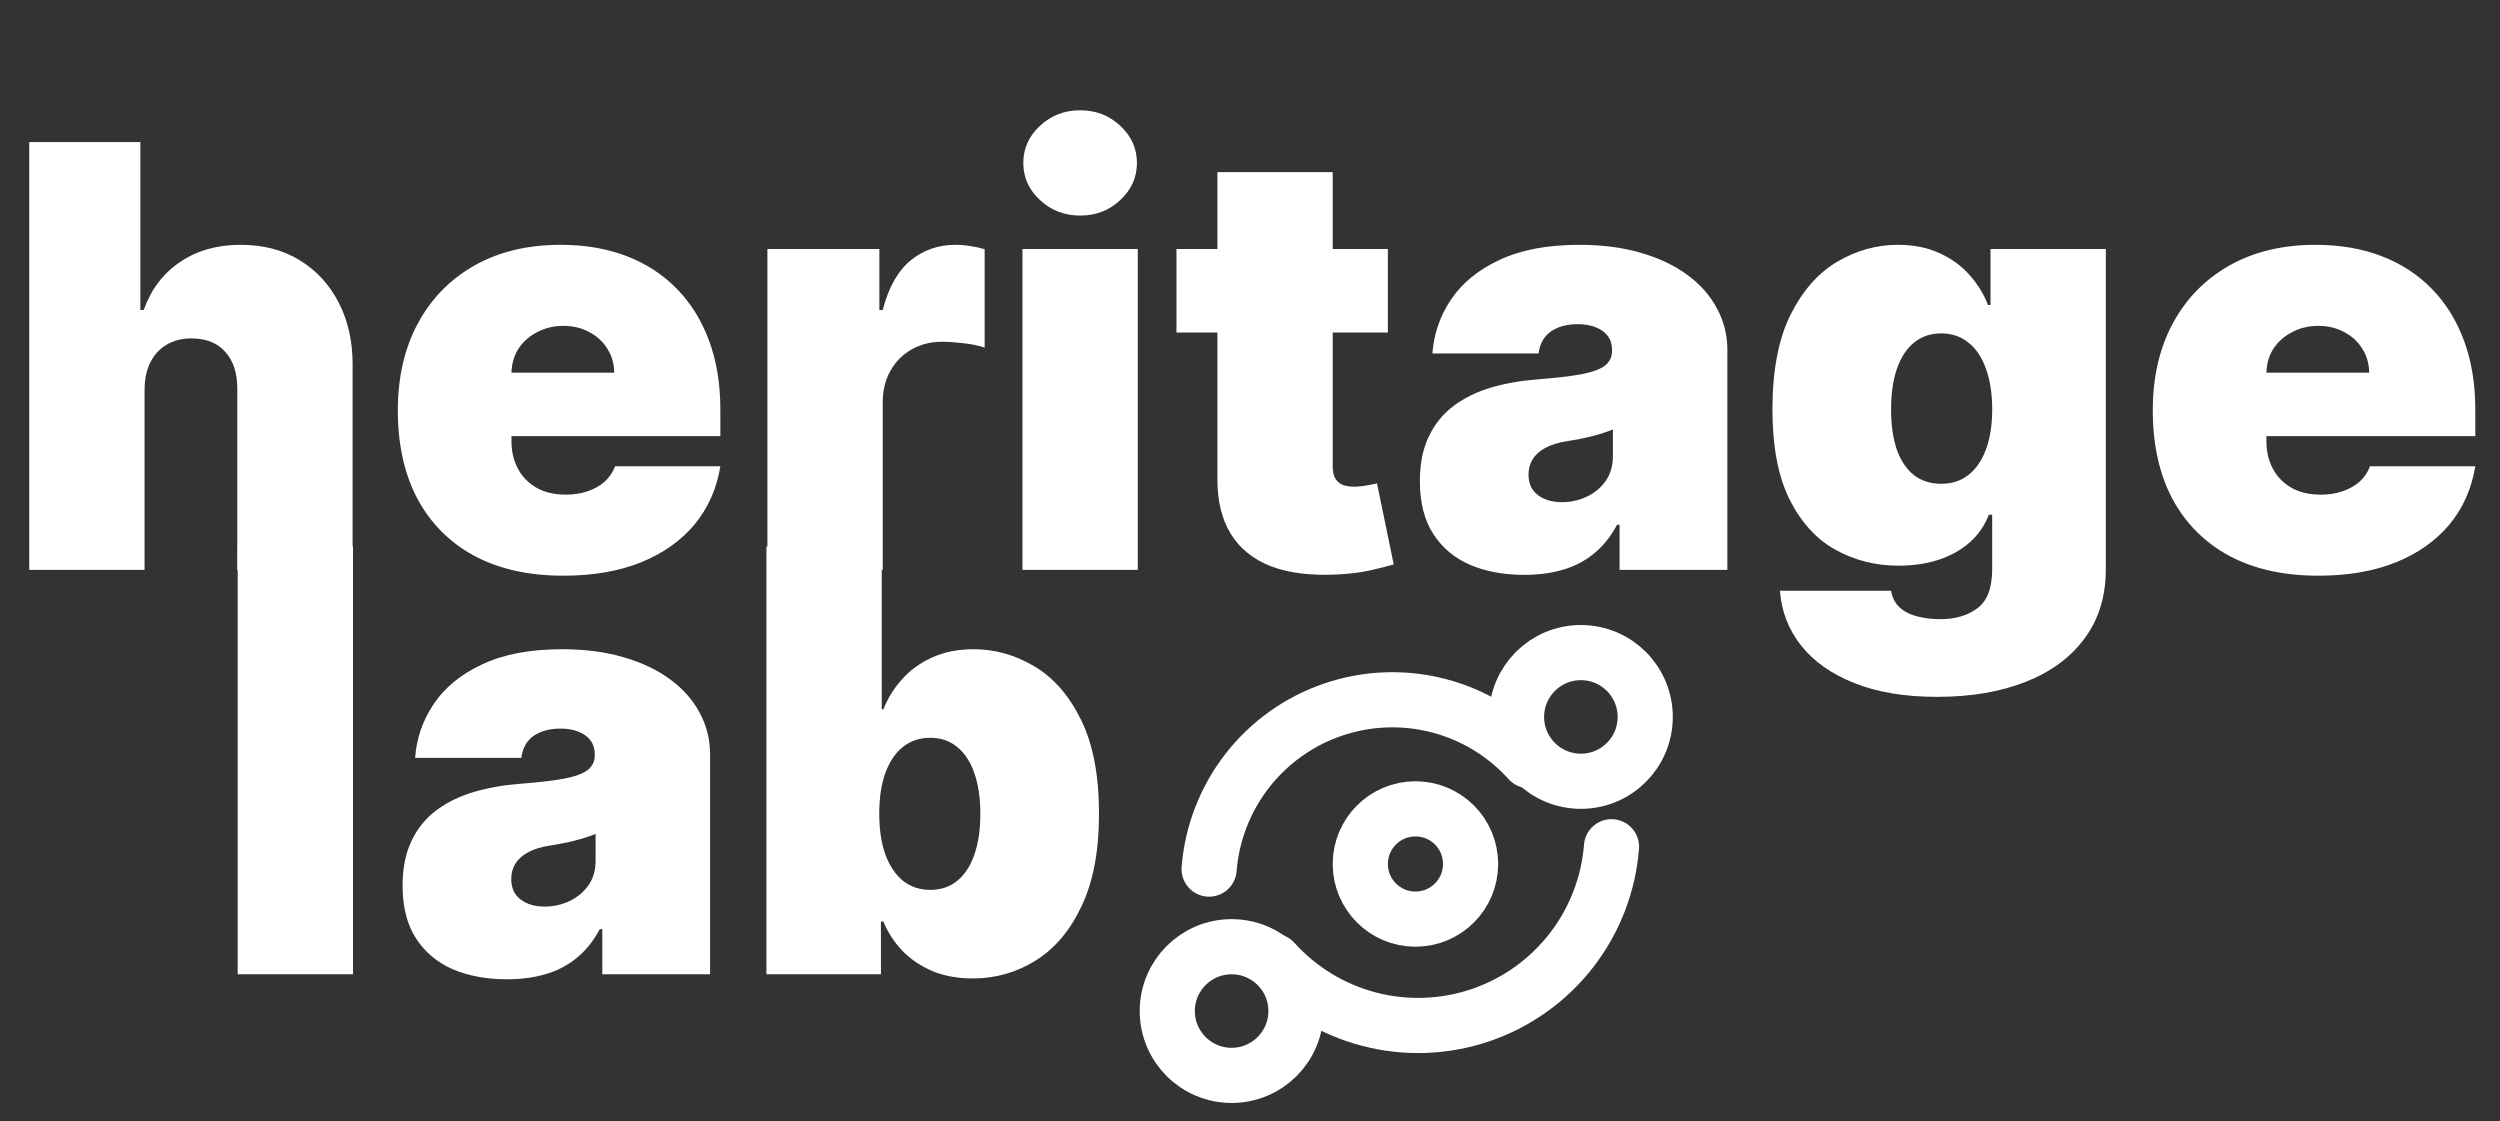 <svg width="136" height="61" viewBox="0 0 136 61" fill="none" xmlns="http://www.w3.org/2000/svg">
<rect x="0" y="0" width="136" height="61" fill="#333333" stroke="none"/>
<path d="M7.864 21.182V31H1.591V7.727H7.636V16.864H7.818C8.212 15.75 8.867 14.883 9.784 14.261C10.701 13.633 11.803 13.318 13.091 13.318C14.326 13.318 15.398 13.598 16.307 14.159C17.224 14.72 17.932 15.492 18.432 16.477C18.939 17.462 19.189 18.591 19.182 19.864V31H12.909V21.182C12.917 20.318 12.701 19.64 12.261 19.148C11.829 18.655 11.212 18.409 10.409 18.409C9.902 18.409 9.455 18.523 9.068 18.75C8.689 18.97 8.394 19.288 8.182 19.704C7.977 20.114 7.871 20.606 7.864 21.182ZM30.642 31.318C28.778 31.318 27.172 30.962 25.824 30.25C24.483 29.53 23.449 28.5 22.722 27.159C22.002 25.811 21.642 24.197 21.642 22.318C21.642 20.515 22.006 18.939 22.733 17.591C23.46 16.242 24.487 15.193 25.812 14.443C27.138 13.693 28.703 13.318 30.506 13.318C31.824 13.318 33.017 13.523 34.085 13.932C35.153 14.341 36.066 14.936 36.824 15.716C37.581 16.489 38.165 17.428 38.574 18.534C38.983 19.64 39.188 20.886 39.188 22.273V23.727H23.597V20.273H33.415C33.407 19.773 33.278 19.333 33.028 18.954C32.786 18.568 32.456 18.269 32.04 18.057C31.631 17.837 31.165 17.727 30.642 17.727C30.134 17.727 29.669 17.837 29.244 18.057C28.82 18.269 28.479 18.564 28.222 18.943C27.972 19.322 27.839 19.765 27.824 20.273V24C27.824 24.561 27.941 25.061 28.176 25.5C28.411 25.939 28.748 26.284 29.188 26.534C29.627 26.784 30.157 26.909 30.778 26.909C31.21 26.909 31.604 26.849 31.96 26.727C32.324 26.606 32.635 26.432 32.892 26.204C33.15 25.97 33.339 25.689 33.46 25.364H39.188C38.99 26.576 38.525 27.629 37.79 28.523C37.055 29.409 36.081 30.099 34.869 30.591C33.665 31.076 32.256 31.318 30.642 31.318ZM41.747 31V13.546H47.838V16.864H48.02C48.338 15.636 48.842 14.739 49.531 14.171C50.228 13.602 51.043 13.318 51.974 13.318C52.247 13.318 52.516 13.341 52.781 13.386C53.054 13.424 53.315 13.481 53.565 13.557V18.909C53.255 18.803 52.872 18.724 52.418 18.671C51.963 18.617 51.573 18.591 51.247 18.591C50.633 18.591 50.081 18.731 49.588 19.011C49.103 19.284 48.721 19.671 48.44 20.171C48.16 20.663 48.02 21.242 48.02 21.909V31H41.747ZM55.622 31V13.546H61.895V31H55.622ZM58.758 11.727C57.91 11.727 57.183 11.447 56.577 10.886C55.971 10.326 55.668 9.652 55.668 8.864C55.668 8.076 55.971 7.402 56.577 6.841C57.183 6.28 57.91 6 58.758 6C59.615 6 60.342 6.28 60.94 6.841C61.546 7.402 61.849 8.076 61.849 8.864C61.849 9.652 61.546 10.326 60.94 10.886C60.342 11.447 59.615 11.727 58.758 11.727ZM75.5 13.546V18.091H64V13.546H75.5ZM66.227 9.364H72.5V25.386C72.5 25.629 72.542 25.833 72.625 26C72.708 26.159 72.837 26.28 73.011 26.364C73.186 26.439 73.409 26.477 73.682 26.477C73.871 26.477 74.091 26.454 74.341 26.409C74.599 26.364 74.788 26.326 74.909 26.296L75.818 30.704C75.538 30.788 75.136 30.89 74.614 31.011C74.099 31.133 73.485 31.212 72.773 31.25C71.333 31.326 70.125 31.178 69.148 30.807C68.171 30.428 67.436 29.833 66.943 29.023C66.451 28.212 66.212 27.197 66.227 25.977V9.364ZM82.923 31.273C81.81 31.273 80.825 31.091 79.969 30.727C79.12 30.356 78.454 29.796 77.969 29.046C77.484 28.296 77.242 27.341 77.242 26.182C77.242 25.227 77.404 24.413 77.73 23.739C78.056 23.057 78.51 22.5 79.094 22.068C79.677 21.636 80.355 21.307 81.128 21.079C81.908 20.852 82.749 20.704 83.651 20.636C84.628 20.561 85.412 20.47 86.003 20.364C86.601 20.25 87.033 20.095 87.298 19.898C87.563 19.693 87.696 19.424 87.696 19.091V19.046C87.696 18.591 87.522 18.242 87.173 18C86.825 17.758 86.378 17.636 85.832 17.636C85.234 17.636 84.745 17.769 84.367 18.034C83.995 18.292 83.772 18.689 83.696 19.227H77.923C77.999 18.167 78.336 17.189 78.935 16.296C79.541 15.394 80.423 14.674 81.582 14.136C82.742 13.591 84.188 13.318 85.923 13.318C87.173 13.318 88.294 13.466 89.287 13.761C90.279 14.049 91.124 14.454 91.821 14.977C92.518 15.492 93.048 16.099 93.412 16.796C93.783 17.485 93.969 18.235 93.969 19.046V31H88.105V28.546H87.969C87.62 29.197 87.196 29.724 86.696 30.125C86.204 30.526 85.639 30.818 85.003 31C84.374 31.182 83.681 31.273 82.923 31.273ZM84.969 27.318C85.446 27.318 85.893 27.22 86.31 27.023C86.734 26.826 87.079 26.542 87.344 26.171C87.609 25.799 87.742 25.349 87.742 24.818V23.364C87.575 23.432 87.397 23.496 87.207 23.557C87.026 23.617 86.829 23.674 86.617 23.727C86.412 23.78 86.192 23.829 85.957 23.875C85.73 23.921 85.492 23.962 85.242 24C84.757 24.076 84.359 24.201 84.048 24.375C83.745 24.542 83.518 24.75 83.367 25C83.222 25.242 83.151 25.515 83.151 25.818C83.151 26.303 83.321 26.674 83.662 26.932C84.003 27.189 84.438 27.318 84.969 27.318ZM105.375 37.909C103.625 37.909 102.125 37.659 100.875 37.159C99.633 36.667 98.667 35.985 97.977 35.114C97.296 34.25 96.913 33.258 96.829 32.136H102.875C102.936 32.508 103.087 32.807 103.33 33.034C103.572 33.261 103.883 33.424 104.261 33.523C104.648 33.629 105.08 33.682 105.557 33.682C106.367 33.682 107.038 33.485 107.568 33.091C108.106 32.697 108.375 31.985 108.375 30.954V28H108.193C107.966 28.591 107.617 29.095 107.148 29.511C106.678 29.921 106.114 30.235 105.455 30.454C104.795 30.667 104.072 30.773 103.284 30.773C102.042 30.773 100.898 30.485 99.852 29.909C98.814 29.333 97.981 28.421 97.352 27.171C96.731 25.921 96.421 24.288 96.421 22.273C96.421 20.167 96.746 18.454 97.398 17.136C98.057 15.818 98.905 14.852 99.943 14.239C100.989 13.625 102.087 13.318 103.239 13.318C104.102 13.318 104.86 13.47 105.511 13.773C106.163 14.068 106.708 14.466 107.148 14.966C107.587 15.458 107.92 16 108.148 16.591H108.284V13.546H114.557V30.954C114.557 32.432 114.174 33.686 113.409 34.716C112.652 35.754 111.583 36.545 110.205 37.091C108.826 37.636 107.216 37.909 105.375 37.909ZM105.602 26.318C106.178 26.318 106.67 26.159 107.08 25.841C107.496 25.515 107.814 25.053 108.034 24.454C108.261 23.849 108.375 23.121 108.375 22.273C108.375 21.409 108.261 20.671 108.034 20.057C107.814 19.436 107.496 18.962 107.08 18.636C106.67 18.303 106.178 18.136 105.602 18.136C105.027 18.136 104.534 18.303 104.125 18.636C103.723 18.962 103.413 19.436 103.193 20.057C102.981 20.671 102.875 21.409 102.875 22.273C102.875 23.136 102.981 23.871 103.193 24.477C103.413 25.076 103.723 25.534 104.125 25.852C104.534 26.163 105.027 26.318 105.602 26.318ZM126.111 31.318C124.247 31.318 122.641 30.962 121.293 30.25C119.952 29.53 118.918 28.5 118.19 27.159C117.471 25.811 117.111 24.197 117.111 22.318C117.111 20.515 117.474 18.939 118.202 17.591C118.929 16.242 119.955 15.193 121.281 14.443C122.607 13.693 124.171 13.318 125.974 13.318C127.293 13.318 128.486 13.523 129.554 13.932C130.622 14.341 131.535 14.936 132.293 15.716C133.05 16.489 133.634 17.428 134.043 18.534C134.452 19.64 134.656 20.886 134.656 22.273V23.727H119.065V20.273H128.884C128.876 19.773 128.747 19.333 128.497 18.954C128.255 18.568 127.925 18.269 127.509 18.057C127.099 17.837 126.634 17.727 126.111 17.727C125.603 17.727 125.137 17.837 124.713 18.057C124.289 18.269 123.948 18.564 123.69 18.943C123.44 19.322 123.308 19.765 123.293 20.273V24C123.293 24.561 123.41 25.061 123.645 25.5C123.88 25.939 124.217 26.284 124.656 26.534C125.096 26.784 125.626 26.909 126.247 26.909C126.679 26.909 127.073 26.849 127.429 26.727C127.793 26.606 128.103 26.432 128.361 26.204C128.618 25.97 128.808 25.689 128.929 25.364H134.656C134.459 26.576 133.993 27.629 133.259 28.523C132.524 29.409 131.55 30.099 130.338 30.591C129.134 31.076 127.724 31.318 126.111 31.318Z" fill="white" style="fill:white;fill-opacity:1;"/>
<path d="M19.204 29.727V53H12.931V29.727H19.204ZM27.583 53.273C26.47 53.273 25.485 53.091 24.629 52.727C23.78 52.356 23.114 51.795 22.629 51.045C22.144 50.295 21.901 49.341 21.901 48.182C21.901 47.227 22.064 46.413 22.39 45.739C22.716 45.057 23.17 44.5 23.754 44.068C24.337 43.636 25.015 43.307 25.788 43.08C26.568 42.852 27.409 42.705 28.311 42.636C29.288 42.561 30.072 42.47 30.663 42.364C31.261 42.25 31.693 42.095 31.958 41.898C32.223 41.693 32.356 41.424 32.356 41.091V41.045C32.356 40.591 32.182 40.242 31.833 40C31.485 39.758 31.038 39.636 30.492 39.636C29.894 39.636 29.405 39.769 29.026 40.034C28.655 40.292 28.432 40.689 28.356 41.227H22.583C22.659 40.167 22.996 39.189 23.595 38.295C24.201 37.394 25.083 36.674 26.242 36.136C27.401 35.591 28.848 35.318 30.583 35.318C31.833 35.318 32.955 35.466 33.947 35.761C34.939 36.049 35.784 36.455 36.481 36.977C37.178 37.492 37.708 38.099 38.072 38.795C38.443 39.485 38.629 40.235 38.629 41.045V53H32.765V50.545H32.629C32.28 51.197 31.856 51.724 31.356 52.125C30.864 52.526 30.299 52.818 29.663 53C29.034 53.182 28.341 53.273 27.583 53.273ZM29.629 49.318C30.106 49.318 30.553 49.22 30.97 49.023C31.394 48.826 31.739 48.542 32.004 48.17C32.269 47.799 32.401 47.349 32.401 46.818V45.364C32.235 45.432 32.057 45.496 31.867 45.557C31.686 45.617 31.489 45.674 31.276 45.727C31.072 45.78 30.852 45.83 30.617 45.875C30.39 45.92 30.151 45.962 29.901 46C29.417 46.076 29.019 46.201 28.708 46.375C28.405 46.542 28.178 46.75 28.026 47C27.883 47.242 27.811 47.515 27.811 47.818C27.811 48.303 27.981 48.674 28.322 48.932C28.663 49.189 29.098 49.318 29.629 49.318ZM41.695 53V29.727H47.968V38.591H48.059C48.286 38 48.619 37.458 49.059 36.966C49.498 36.466 50.044 36.068 50.695 35.773C51.346 35.47 52.104 35.318 52.968 35.318C54.119 35.318 55.214 35.625 56.252 36.239C57.297 36.852 58.146 37.818 58.797 39.136C59.456 40.455 59.786 42.167 59.786 44.273C59.786 46.288 59.471 47.958 58.843 49.284C58.221 50.61 57.388 51.599 56.343 52.25C55.305 52.901 54.165 53.227 52.922 53.227C52.104 53.227 51.373 53.095 50.729 52.83C50.093 52.557 49.547 52.189 49.093 51.727C48.646 51.258 48.301 50.727 48.059 50.136H47.922V53H41.695ZM47.831 44.273C47.831 45.121 47.941 45.856 48.161 46.477C48.388 47.091 48.706 47.568 49.115 47.909C49.532 48.242 50.028 48.409 50.604 48.409C51.18 48.409 51.669 48.246 52.07 47.92C52.479 47.587 52.79 47.114 53.002 46.5C53.221 45.879 53.331 45.136 53.331 44.273C53.331 43.409 53.221 42.67 53.002 42.057C52.79 41.436 52.479 40.962 52.07 40.636C51.669 40.303 51.18 40.136 50.604 40.136C50.028 40.136 49.532 40.303 49.115 40.636C48.706 40.962 48.388 41.436 48.161 42.057C47.941 42.67 47.831 43.409 47.831 44.273Z" fill="white" style="fill:white;fill-opacity:1;"/>
<path d="M87.666 46.063C87.503 48.12 86.742 50.084 85.474 51.713C84.207 53.342 82.491 54.563 80.537 55.226C78.583 55.89 76.477 55.965 74.481 55.444C72.484 54.924 70.684 53.829 69.303 52.296" stroke="white" style="stroke:white;stroke-opacity:1;" stroke-width="3" stroke-linecap="round" stroke-linejoin="round"/>
<path d="M65.775 47.279C65.93 45.33 66.652 43.468 67.853 41.925C69.054 40.382 70.681 39.225 72.533 38.597C74.385 37.969 76.381 37.898 78.273 38.392C80.165 38.887 81.871 39.925 83.178 41.379" stroke="white" style="stroke:white;stroke-opacity:1;" stroke-width="3" stroke-linecap="round" stroke-linejoin="round"/>
<path d="M77 50.001C78.657 50.001 80 48.657 80 47.001C80 45.344 78.657 44.001 77 44.001C75.344 44.001 74 45.344 74 47.001C74 48.657 75.344 50.001 77 50.001Z" stroke="white" style="stroke:white;stroke-opacity:1;" stroke-width="3" stroke-linecap="round" stroke-linejoin="round"/>
<path d="M86 35.501C87.933 35.501 89.5 37.068 89.5 39.001C89.5 40.934 87.933 42.501 86 42.501C84.067 42.501 82.5 40.934 82.5 39.001C82.5 37.068 84.067 35.501 86 35.501Z" stroke="white" style="stroke:white;stroke-opacity:1;" stroke-width="3" stroke-linecap="round" stroke-linejoin="round"/>
<path d="M67 51.501C68.933 51.501 70.5 53.068 70.5 55.001C70.5 56.934 68.933 58.501 67 58.501C65.067 58.501 63.5 56.934 63.5 55.001C63.5 53.068 65.067 51.501 67 51.501Z" stroke="white" style="stroke:white;stroke-opacity:1;" stroke-width="3" stroke-linecap="round" stroke-linejoin="round"/>
</svg>
